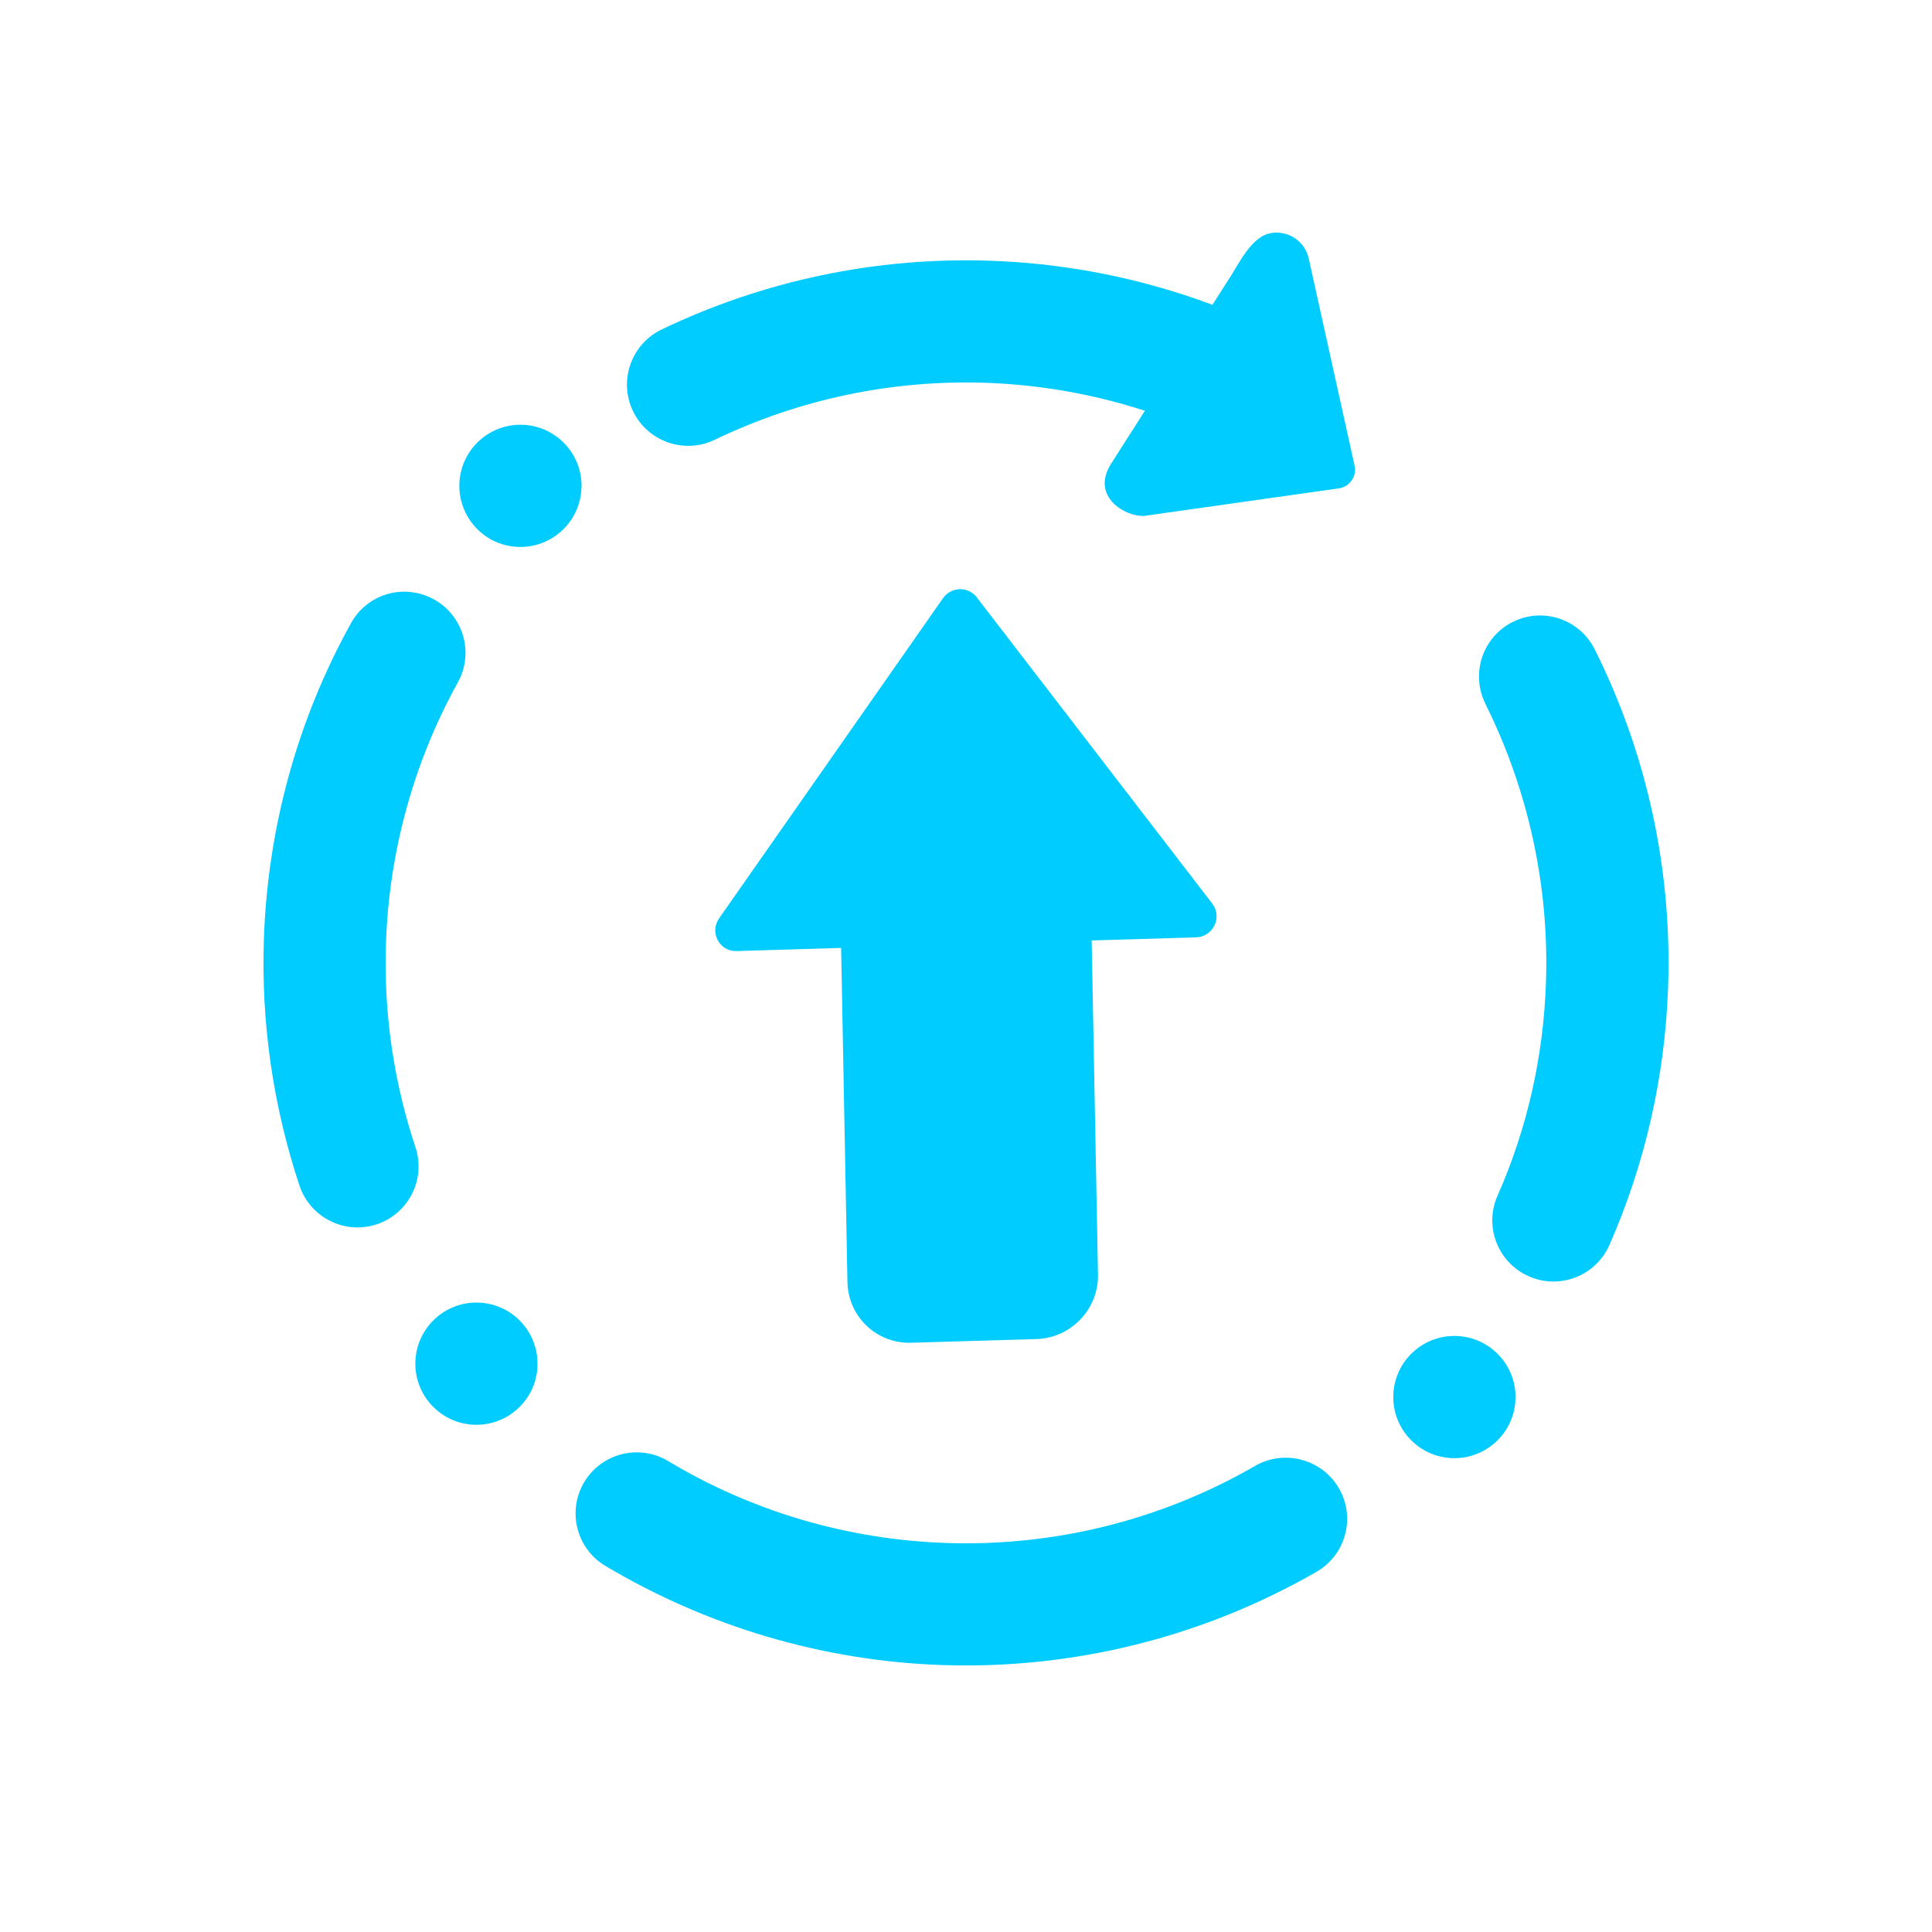 <?xml version="1.0" encoding="UTF-8" standalone="no"?>
<svg
   viewBox="0 0 22 22"
   version="1.1"
   id="svg1"
   sodipodi:docname="system-reboot.svg"
   inkscape:version="1.3.2 (091e20ef0f, 2023-11-25)"
   width="100%"
   height="100%"
   xmlns:inkscape="http://www.inkscape.org/namespaces/inkscape"
   xmlns:sodipodi="http://sodipodi.sourceforge.net/DTD/sodipodi-0.dtd"
   xmlns="http://www.w3.org/2000/svg"
   xmlns:svg="http://www.w3.org/2000/svg">
  <sodipodi:namedview
     id="namedview1"
     pagecolor="#a2a2a2"
     bordercolor="#000000"
     borderopacity="0.25"
     inkscape:showpageshadow="2"
     inkscape:pageopacity="0.0"
     inkscape:pagecheckerboard="0"
     inkscape:deskcolor="#d1d1d1"
     inkscape:zoom="12.326157"
     inkscape:cx="6.5713912"
     inkscape:cy="6.9770327"
     inkscape:window-width="1920"
     inkscape:window-height="998"
     inkscape:window-x="0"
     inkscape:window-y="0"
     inkscape:window-maximized="1"
     inkscape:current-layer="svg1"
     showgrid="false">
    <inkscape:grid
       id="grid1"
       units="px"
       originx="0"
       originy="0"
       spacingx="1"
       spacingy="1"
       empcolor="#0099e5"
       empopacity="0.302"
       color="#0099e5"
       opacity="0.149"
       empspacing="5"
       dotted="false"
       gridanglex="30"
       gridanglez="30"
       visible="false" />
  </sodipodi:namedview>
  <defs
     id="defs1">
    <style
       type="text/css"
       id="style1">.ColorScheme-Text {
        color:#d8dee9;
      }
      .ColorScheme-Highlight {
        color:#88c0d0;
      }</style>
  </defs>
  <path
     d="m 14.295,16.691 v 0 c 0.333,-0.19 0.76,-0.075 0.952,0.257 v 0 c 0.192,0.332 0.078,0.758 -0.255,0.95 v 0 C 13.696,18.644 12.219,19.011 10.727,18.96 9.375,18.914 8.055,18.524 6.892,17.83 v 0 C 6.563,17.633 6.456,17.205 6.653,16.876 v 0 c 0.198,-0.329 0.625,-0.436 0.955,-0.239 v 0 c 0.958,0.576 2.047,0.895 3.166,0.933 1.234,0.042 2.452,-0.261 3.521,-0.879 z m 2.621,-8.674 v 0 C 16.743,7.672 16.882,7.254 17.226,7.082 v 0 c 0.344,-0.172 0.762,-0.032 0.933,0.312 v 0 c 0.596,1.19 0.882,2.512 0.836,3.843 -0.035,1.015 -0.26,2.013 -0.668,2.939 v 0 c -0.154,0.352 -0.565,0.513 -0.917,0.358 v 0 c -0.352,-0.154 -0.513,-0.565 -0.358,-0.917 v 0 c 0.339,-0.765 0.524,-1.59 0.552,-2.428 0.038,-1.099 -0.2,-2.189 -0.689,-3.173 z M 8.137,5.009 v 0 C 7.791,5.174 7.375,5.028 7.208,4.682 v 0 C 7.042,4.336 7.187,3.92 7.532,3.753 v 0 C 8.696,3.194 9.979,2.925 11.273,2.969 c 1.244,0.042 2.465,0.373 3.558,0.971 v 0 c 0.338,0.184 0.462,0.608 0.278,0.946 v 0 c -0.184,0.337 -0.608,0.462 -0.946,0.277 v 0 C 13.261,4.669 12.254,4.395 11.225,4.359 10.158,4.323 9.099,4.545 8.137,5.009 Z m -3.407,8.052 v 0 c 0.122,0.363 -0.074,0.758 -0.439,0.88 v 0 c -0.364,0.122 -0.759,-0.076 -0.881,-0.441 v 0 C 3.11,12.596 2.972,11.645 3.005,10.692 3.048,9.434 3.385,8.199 3.997,7.096 v 0 C 4.182,6.76 4.604,6.639 4.941,6.825 v 0 c 0.337,0.186 0.459,0.61 0.272,0.946 v 0 C 4.709,8.683 4.431,9.7 4.395,10.739 4.368,11.529 4.481,12.312 4.73,13.062 Z M 13.704,4.298 Z M 6.121,15.552 c -0.013,0.384 -0.335,0.685 -0.719,0.672 -0.384,-0.013 -0.685,-0.335 -0.672,-0.719 0.013,-0.384 0.335,-0.685 0.719,-0.672 0.384,0.013 0.685,0.335 0.671,0.719 z m 11.136,0.38 c 0.013,-0.384 -0.288,-0.706 -0.672,-0.719 -0.384,-0.013 -0.706,0.288 -0.719,0.672 -0.013,0.384 0.288,0.706 0.672,0.719 0.384,0.013 0.706,-0.288 0.719,-0.672 z M 6.622,5.556 C 6.635,5.173 6.334,4.85 5.95,4.837 c -0.384,-0.013 -0.706,0.288 -0.719,0.672 -0.013,0.384 0.288,0.706 0.671,0.719 0.384,0.013 0.706,-0.288 0.719,-0.672 z"
     fill-rule="evenodd"
     id="path8-4-9"
     style="isolation:isolate;fill:#00ccff;fill-opacity:1;stroke-width:0.333"
     sodipodi:nodetypes="sssssscsssssscssssssscsssssscsssssssssssssscssssssscsssssscscccccccsscscccsscccs" />
  <path
     d="m 15.395,5.465 c -0.031,0.048 -0.079,0.082 -0.135,0.094 L 13.034,5.874 C 12.819,5.891 12.414,5.655 12.652,5.281 l 0.734,-1.151 0.637,-0.999 c 0.089,-0.14 0.229,-0.427 0.432,-0.473 v 0 c 0.203,-0.045 0.403,0.083 0.448,0.286 l 0.522,2.359 c 0.012,0.056 0.002,0.114 -0.029,0.162 z"
     id="path4-3-75-3-6-2-6"
     style="color:#d6dbf1;fill:#00ccff;fill-opacity:1;stroke-width:0.107"
     sodipodi:nodetypes="ccccccssccc" />
  <path
     d="m 11.098,6.774 c 0.009,0.008 0.017,0.017 0.024,0.027 l 2.682,3.488 c 0.119,0.154 0.01,0.38 -0.185,0.385 l -1.188,0.035 0.072,3.804 c 0.007,0.394 -0.306,0.723 -0.7,0.735 l -1.426,0.042 C 9.983,15.303 9.658,14.993 9.65,14.599 l -0.072,-3.805 -1.189,0.036 c -0.196,0.007 -0.313,-0.212 -0.2,-0.373 L 10.738,6.812 c 0.084,-0.12 0.254,-0.138 0.359,-0.038 z m -0.158,0.576 z"
     id="path8-2-1"
     style="fill:#00ccff;fill-opacity:1;stroke-width:0.297"
     sodipodi:nodetypes="ccccccccccccccccccc" />
</svg>
